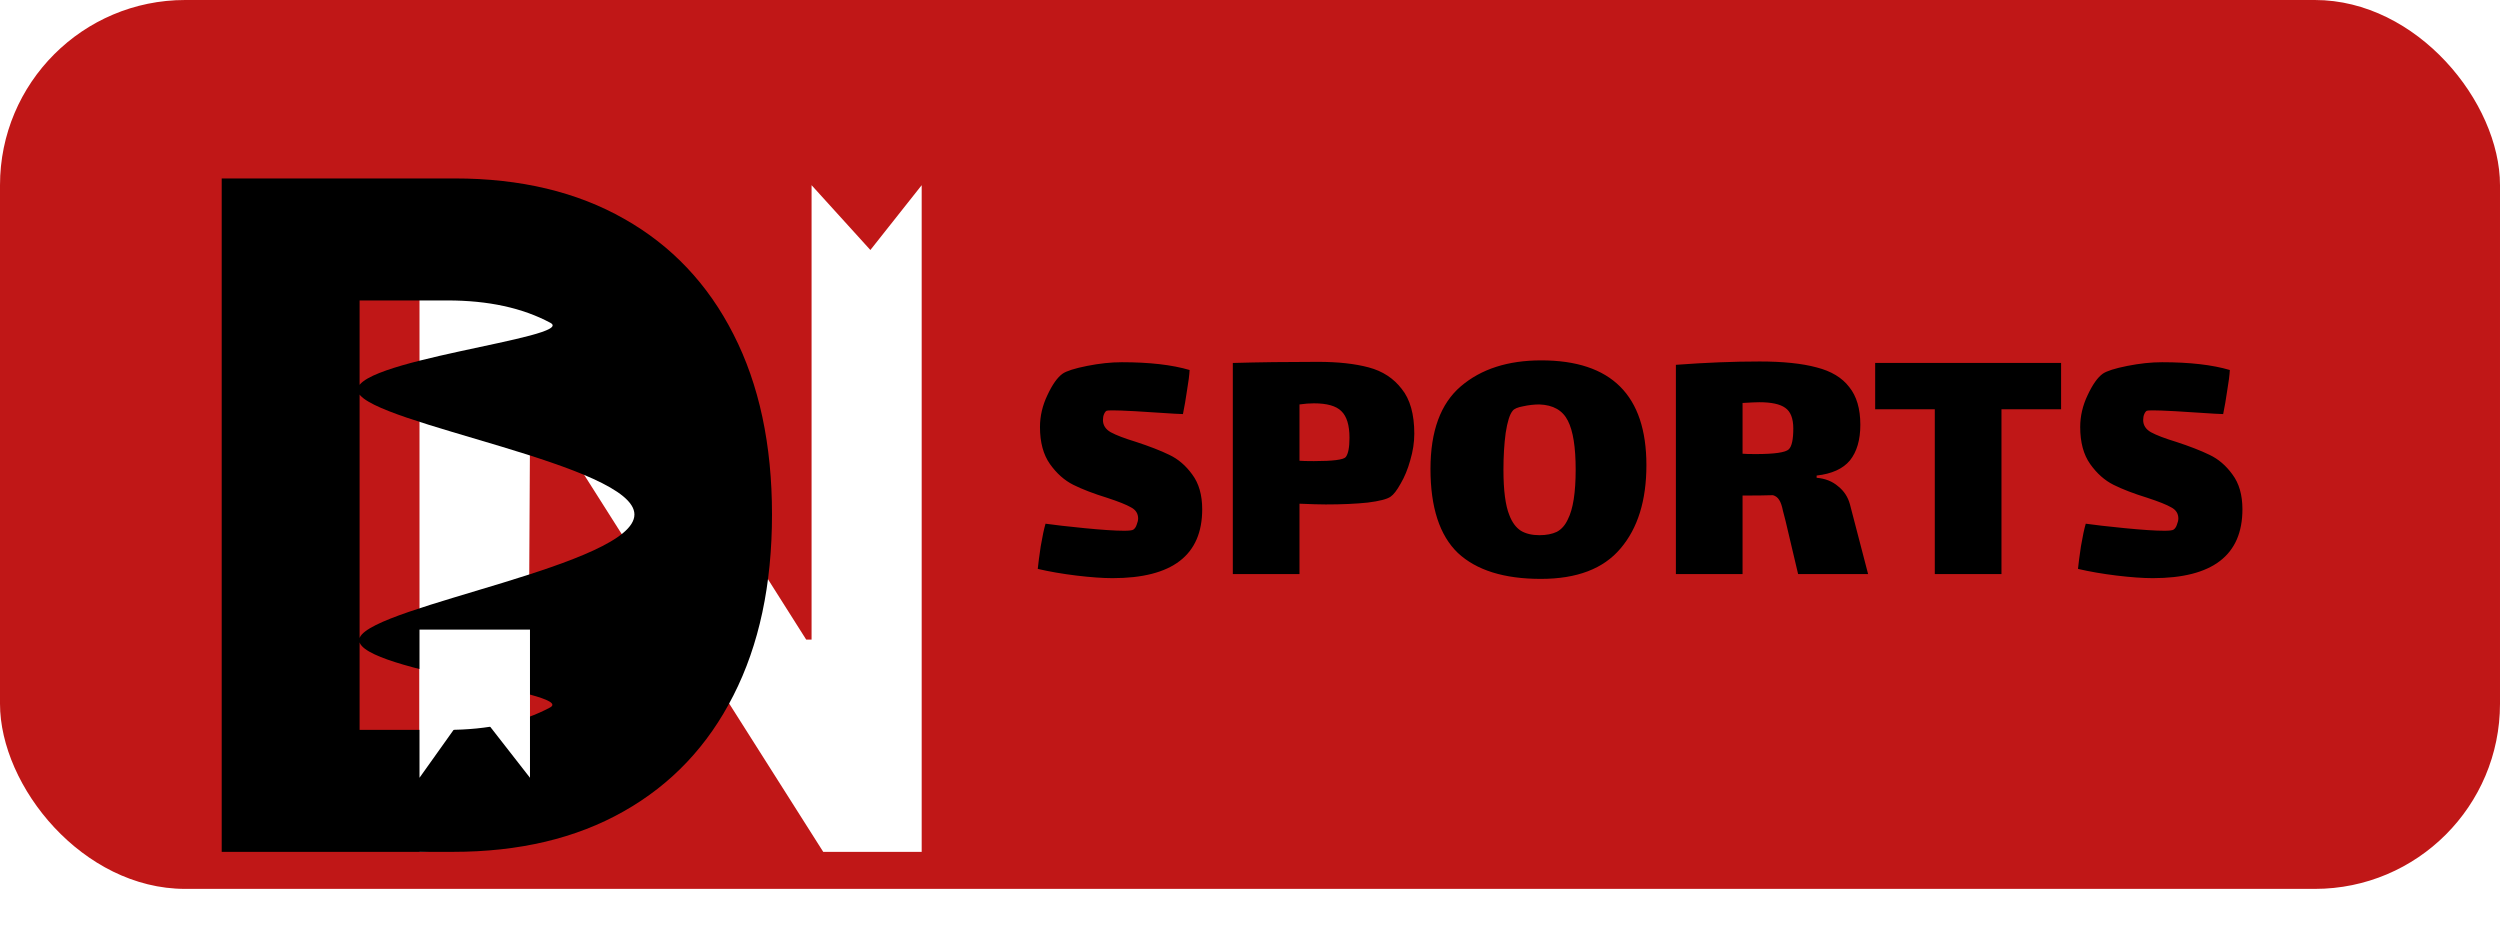 <svg width="135" height="50" viewBox="0 0 135 50" fill="none" xmlns="http://www.w3.org/2000/svg">
<rect width="135" height="48" rx="10" fill="#C01717"/>
<g filter="url(#filter0_d_110_34)">
<path d="M49.771 6V15V24V33V42H44.454L28.905 17.479H28.631L28.5 41.5L22.653 42V6H28.002L43.535 30.539H43.825V6L47 9.5L49.771 6Z" fill="white"/>
<path d="M24.457 42H11.972V5.636H24.56C28.102 5.636 31.152 6.364 33.709 7.82C36.265 9.264 38.231 11.342 39.607 14.053C40.994 16.763 41.688 20.007 41.688 23.783C41.688 27.57 40.994 30.826 39.607 33.548C38.231 36.271 36.254 38.36 33.674 39.816C31.106 41.272 28.034 42 24.457 42ZM19.418 35.413H24.147C26.348 35.413 28.2 35.01 29.702 34.205C31.215 33.389 18.673 32.128 19.43 30.423C20.198 28.707 34.259 26.493 34.259 23.783C34.259 21.096 20.116 18.9 19.348 17.195C18.591 15.491 31.221 14.236 29.719 13.431C28.217 12.626 26.366 12.224 24.164 12.224H19.418V35.413Z" fill="black"/>
</g>
<path d="M22.653 34H28.619V42L25.5 38L22.653 42V34Z" fill="white"/>
<path d="M59.559 22.68C59.559 22.96 59.699 23.18 59.979 23.34C60.272 23.5 60.726 23.673 61.339 23.86C62.072 24.1 62.672 24.333 63.139 24.56C63.619 24.787 64.032 25.14 64.379 25.62C64.739 26.1 64.919 26.727 64.919 27.5C64.919 29.98 63.306 31.22 60.079 31.22C59.546 31.22 58.892 31.173 58.119 31.08C57.359 30.987 56.666 30.867 56.039 30.72C56.066 30.44 56.119 30.033 56.199 29.5C56.292 28.953 56.379 28.547 56.459 28.28C56.926 28.347 57.626 28.427 58.559 28.52C59.506 28.613 60.219 28.66 60.699 28.66C60.979 28.66 61.146 28.64 61.199 28.6C61.279 28.547 61.339 28.46 61.379 28.34C61.432 28.207 61.459 28.093 61.459 28C61.459 27.733 61.332 27.533 61.079 27.4C60.826 27.253 60.392 27.08 59.779 26.88C59.046 26.653 58.439 26.42 57.959 26.18C57.479 25.94 57.059 25.567 56.699 25.06C56.339 24.553 56.159 23.887 56.159 23.06C56.159 22.473 56.292 21.9 56.559 21.34C56.826 20.767 57.099 20.38 57.379 20.18C57.592 20.033 58.032 19.893 58.699 19.76C59.366 19.627 59.992 19.56 60.579 19.56C62.072 19.56 63.292 19.7 64.239 19.98C64.226 20.247 64.179 20.613 64.099 21.08C64.032 21.547 63.959 21.973 63.879 22.36L63.419 22.34C61.686 22.22 60.579 22.16 60.099 22.16C59.899 22.16 59.786 22.167 59.759 22.18C59.706 22.207 59.659 22.267 59.619 22.36C59.579 22.453 59.559 22.56 59.559 22.68ZM71.172 19.54C72.252 19.54 73.165 19.64 73.912 19.84C74.659 20.04 75.252 20.427 75.692 21C76.145 21.56 76.372 22.367 76.372 23.42C76.372 23.887 76.299 24.367 76.152 24.86C76.019 25.34 75.845 25.76 75.632 26.12C75.432 26.48 75.252 26.713 75.092 26.82C74.905 26.953 74.492 27.06 73.852 27.14C73.212 27.207 72.459 27.24 71.592 27.24C71.285 27.24 70.812 27.227 70.172 27.2V31H66.572V19.6C67.972 19.56 69.505 19.54 71.172 19.54ZM72.672 24.68C72.805 24.507 72.872 24.16 72.872 23.64C72.872 22.96 72.725 22.48 72.432 22.2C72.152 21.92 71.659 21.78 70.952 21.78C70.712 21.78 70.452 21.8 70.172 21.84V24.88C70.305 24.893 70.565 24.9 70.952 24.9C71.979 24.9 72.552 24.827 72.672 24.68ZM83.206 31.26C81.22 31.26 79.726 30.793 78.726 29.86C77.74 28.913 77.246 27.4 77.246 25.32C77.246 23.28 77.793 21.793 78.886 20.86C79.98 19.927 81.426 19.46 83.226 19.46C87.013 19.46 88.906 21.347 88.906 25.12C88.906 27.027 88.44 28.527 87.506 29.62C86.586 30.713 85.153 31.26 83.206 31.26ZM83.126 28.9C83.5 28.9 83.813 28.84 84.066 28.72C84.32 28.587 84.52 28.36 84.666 28.04C84.946 27.493 85.086 26.6 85.086 25.36C85.086 24.147 84.946 23.267 84.666 22.72C84.386 22.16 83.873 21.867 83.126 21.84C82.846 21.84 82.553 21.873 82.246 21.94C81.953 21.993 81.766 22.073 81.686 22.18C81.526 22.367 81.4 22.767 81.306 23.38C81.226 23.98 81.186 24.64 81.186 25.36C81.186 26.48 81.293 27.3 81.506 27.82C81.653 28.207 81.86 28.487 82.126 28.66C82.393 28.82 82.726 28.9 83.126 28.9ZM100.878 31H97.098L96.418 28.12C96.391 28.013 96.344 27.833 96.278 27.58C96.225 27.313 96.158 27.12 96.078 27C95.998 26.867 95.885 26.78 95.738 26.74C95.365 26.753 94.818 26.76 94.098 26.76V31H90.498V19.7C92.111 19.58 93.618 19.52 95.018 19.52C96.284 19.52 97.311 19.627 98.098 19.84C98.885 20.04 99.471 20.393 99.858 20.9C100.258 21.393 100.458 22.073 100.458 22.94C100.458 23.753 100.271 24.393 99.898 24.86C99.525 25.313 98.924 25.587 98.098 25.68V25.8C98.564 25.84 98.951 25.993 99.258 26.26C99.578 26.513 99.791 26.84 99.898 27.24L100.878 31ZM94.098 24.5C94.218 24.513 94.451 24.52 94.798 24.52C95.825 24.52 96.424 24.433 96.598 24.26C96.758 24.1 96.838 23.727 96.838 23.14C96.838 22.593 96.691 22.22 96.398 22.02C96.118 21.82 95.651 21.72 94.998 21.72C94.851 21.72 94.551 21.733 94.098 21.76V24.5ZM108.079 31H104.479V22.1H101.259V19.6H111.299V22.1H108.079V31ZM115.731 22.68C115.731 22.96 115.871 23.18 116.151 23.34C116.444 23.5 116.898 23.673 117.511 23.86C118.244 24.1 118.844 24.333 119.311 24.56C119.791 24.787 120.204 25.14 120.551 25.62C120.911 26.1 121.091 26.727 121.091 27.5C121.091 29.98 119.478 31.22 116.251 31.22C115.718 31.22 115.064 31.173 114.291 31.08C113.531 30.987 112.838 30.867 112.211 30.72C112.238 30.44 112.291 30.033 112.371 29.5C112.464 28.953 112.551 28.547 112.631 28.28C113.098 28.347 113.798 28.427 114.731 28.52C115.678 28.613 116.391 28.66 116.871 28.66C117.151 28.66 117.318 28.64 117.371 28.6C117.451 28.547 117.511 28.46 117.551 28.34C117.604 28.207 117.631 28.093 117.631 28C117.631 27.733 117.504 27.533 117.251 27.4C116.998 27.253 116.564 27.08 115.951 26.88C115.218 26.653 114.611 26.42 114.131 26.18C113.651 25.94 113.231 25.567 112.871 25.06C112.511 24.553 112.331 23.887 112.331 23.06C112.331 22.473 112.464 21.9 112.731 21.34C112.998 20.767 113.271 20.38 113.551 20.18C113.764 20.033 114.204 19.893 114.871 19.76C115.538 19.627 116.164 19.56 116.751 19.56C118.244 19.56 119.464 19.7 120.411 19.98C120.398 20.247 120.351 20.613 120.271 21.08C120.204 21.547 120.131 21.973 120.051 22.36L119.591 22.34C117.858 22.22 116.751 22.16 116.271 22.16C116.071 22.16 115.958 22.167 115.931 22.18C115.878 22.207 115.831 22.267 115.791 22.36C115.751 22.453 115.731 22.56 115.731 22.68Z" fill="black"/>
<defs>
<filter id="filter0_d_110_34" x="7.972" y="5.636" width="45.799" height="44.364" filterUnits="userSpaceOnUse" color-interpolation-filters="sRGB">
<feFlood flood-opacity="0" result="BackgroundImageFix"/>
<feColorMatrix in="SourceAlpha" type="matrix" values="0 0 0 0 0 0 0 0 0 0 0 0 0 0 0 0 0 0 127 0" result="hardAlpha"/>
<feOffset dy="4"/>
<feGaussianBlur stdDeviation="2"/>
<feComposite in2="hardAlpha" operator="out"/>
<feColorMatrix type="matrix" values="0 0 0 0 0 0 0 0 0 0 0 0 0 0 0 0 0 0 0.25 0"/>
<feBlend mode="normal" in2="BackgroundImageFix" result="effect1_dropShadow_110_34"/>
<feBlend mode="normal" in="SourceGraphic" in2="effect1_dropShadow_110_34" result="shape"/>
</filter>
</defs>
</svg>
